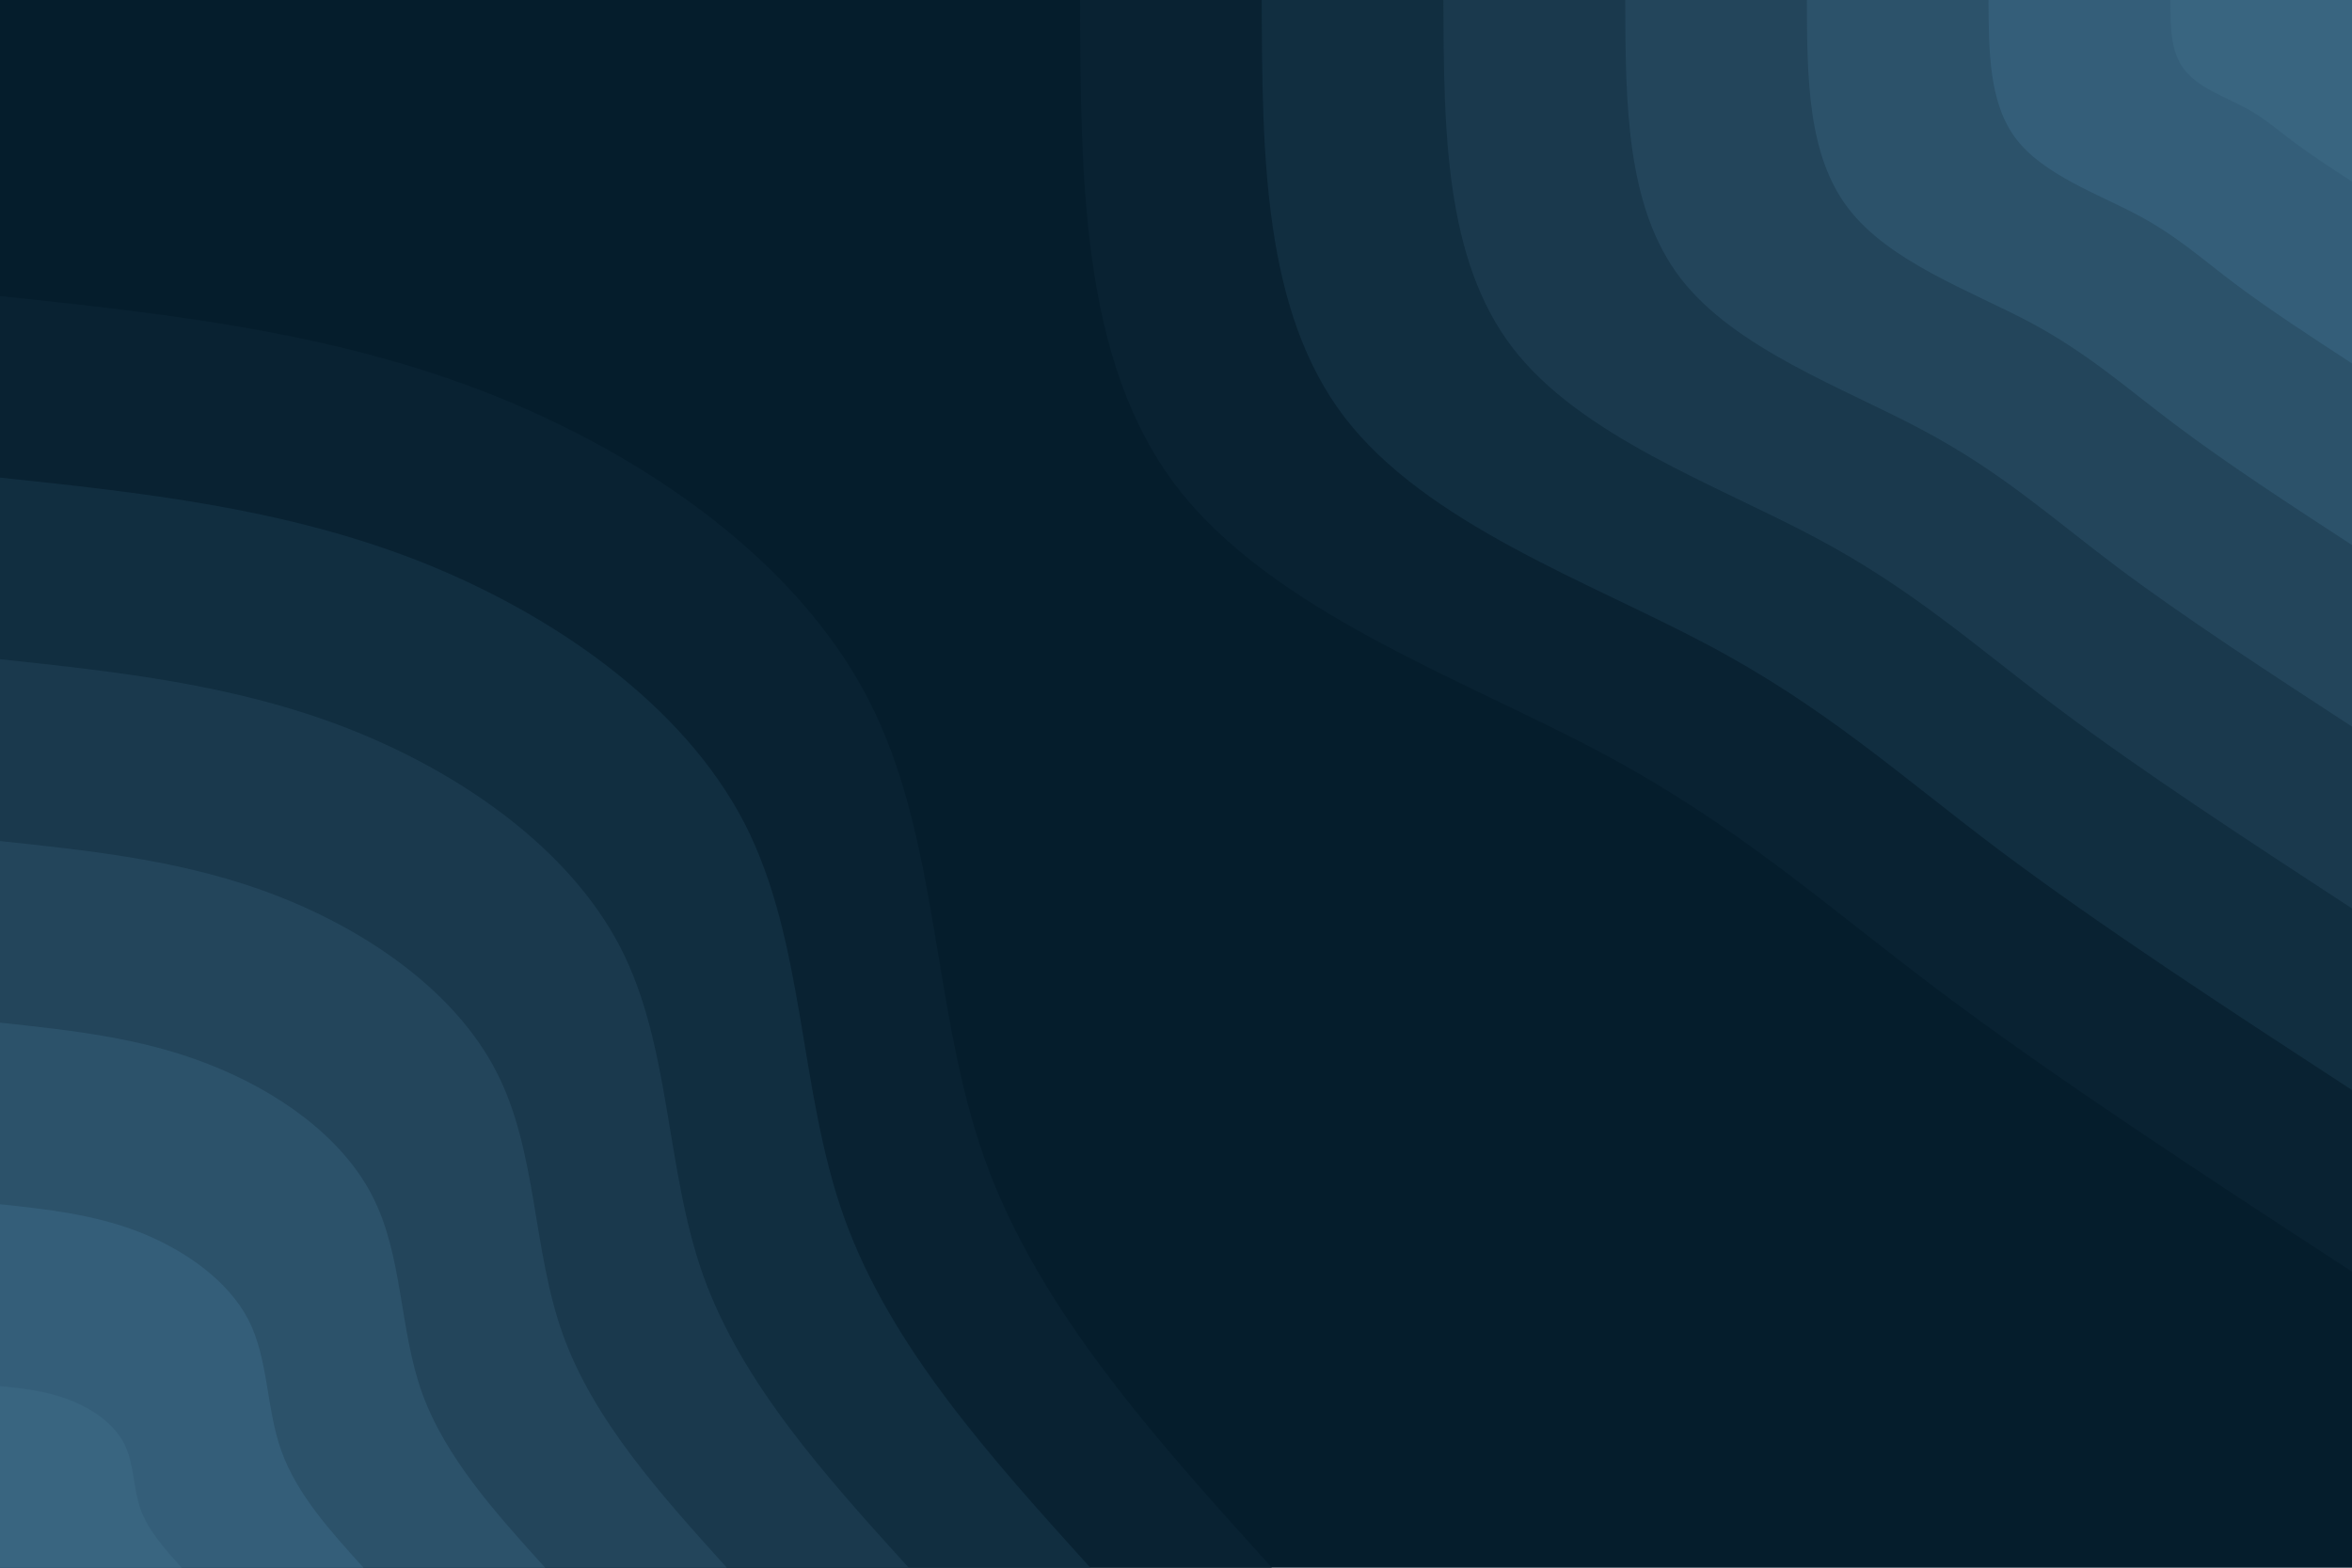 <svg xmlns="http://www.w3.org/2000/svg" width="900" height="600">
    <path fill="#051d2c" d="M0 0h900v600H0z"/>
    <path fill="#092232" d="M900 486.7c-56.3-36.7-112.6-73.5-157.3-107-44.6-33.5-77.7-63.8-130.5-91.9-52.8-28.1-125.4-53.9-161.9-101.5s-36.8-117-37-186.3H900Z"/>
    <path fill="#112e40" d="M900 417.2c-48.3-31.5-96.5-63-134.8-91.7-38.3-28.8-66.6-54.8-111.9-78.8-45.3-24.1-107.5-46.2-138.8-87C483.3 118.9 483 59.4 482.8 0H900Z"/>
    <path fill="#1a394d" d="M900 347.7c-40.2-26.3-80.4-52.5-112.3-76.5-31.9-23.9-55.5-45.6-93.3-65.6-37.7-20.1-89.6-38.6-115.6-72.5-26.1-34-26.3-83.6-26.5-133.1H900Z"/>
    <path fill="#23455b" d="M900 278.1c-32.2-21-64.4-42-89.9-61.1-25.5-19.2-44.4-36.5-74.6-52.5-30.1-16.1-71.6-30.9-92.5-58.1C622.2 79.2 622 39.6 621.9 0H900Z"/>
    <path fill="#2c526a" d="M900 208.6c-24.1-15.7-48.3-31.5-67.4-45.9-19.1-14.3-33.3-27.3-55.9-39.4-22.7-12-53.8-23.1-69.4-43.5-15.7-20.4-15.8-50.1-15.9-79.8H900Z"/>
    <path fill="#345e79" d="M900 139.1c-16.1-10.5-32.2-21-44.9-30.6-12.8-9.6-22.2-18.3-37.3-26.3-15.1-8-35.9-15.4-46.3-29C761.1 39.6 761 19.8 760.9 0H900Z"/>
    <path fill="#396580" d="M900 69.5c-8-5.2-16.1-10.5-22.5-15.3-6.3-4.7-11.1-9.1-18.6-13.1-7.6-4-17.9-7.7-23.1-14.5-5.3-6.8-5.3-16.7-5.3-26.6H900Z"/>
    <path fill="#092232" d="M0 113.3c62.9 6.7 125.8 13.4 186.3 37 60.5 23.7 118.7 64.3 146 117.4 27.4 53.1 24 118.7 44.6 176.2 20.6 57.4 65.2 106.8 109.8 156.1H0Z"/>
    <path fill="#112e40" d="M0 182.8c53.9 5.7 107.8 11.5 159.7 31.7 51.8 20.3 101.7 55.1 125.2 100.6 23.4 45.6 20.5 101.8 38.2 151.1 17.7 49.2 55.9 91.5 94.1 133.8H0Z"/>
    <path fill="#1a394d" d="M0 252.3c44.9 4.8 89.8 9.6 133.1 26.5 43.2 16.9 84.7 45.9 104.3 83.8 19.5 37.9 17.1 84.8 31.8 125.9 14.8 41 46.6 76.3 78.5 111.5H0Z"/>
    <path fill="#23455b" d="M0 321.9c35.9 3.8 71.9 7.6 106.4 21.1 34.6 13.5 67.9 36.7 83.5 67.1 15.7 30.3 13.7 67.8 25.5 100.7 11.8 32.8 37.3 61 62.7 89.2H0Z"/>
    <path fill="#2c526a" d="M0 391.4c26.9 2.9 53.9 5.7 79.8 15.9 26 10.1 50.9 27.5 62.6 50.3 11.8 22.7 10.3 50.9 19.1 75.5 8.9 24.6 28 45.8 47.1 66.9H0Z"/>
    <path fill="#345e79" d="M0 460.9c18 1.9 35.9 3.9 53.2 10.6 17.3 6.8 33.9 18.4 41.8 33.5 7.8 15.2 6.8 34 12.7 50.4 5.9 16.4 18.6 30.5 31.4 44.6H0Z"/>
    <path fill="#396580" d="M0 530.5c9 .9 18 1.9 26.6 5.3 8.7 3.3 17 9.1 20.9 16.7 3.9 7.6 3.4 17 6.3 25.2 3 8.2 9.4 15.3 15.7 22.3H0Z"/>
  </svg>
